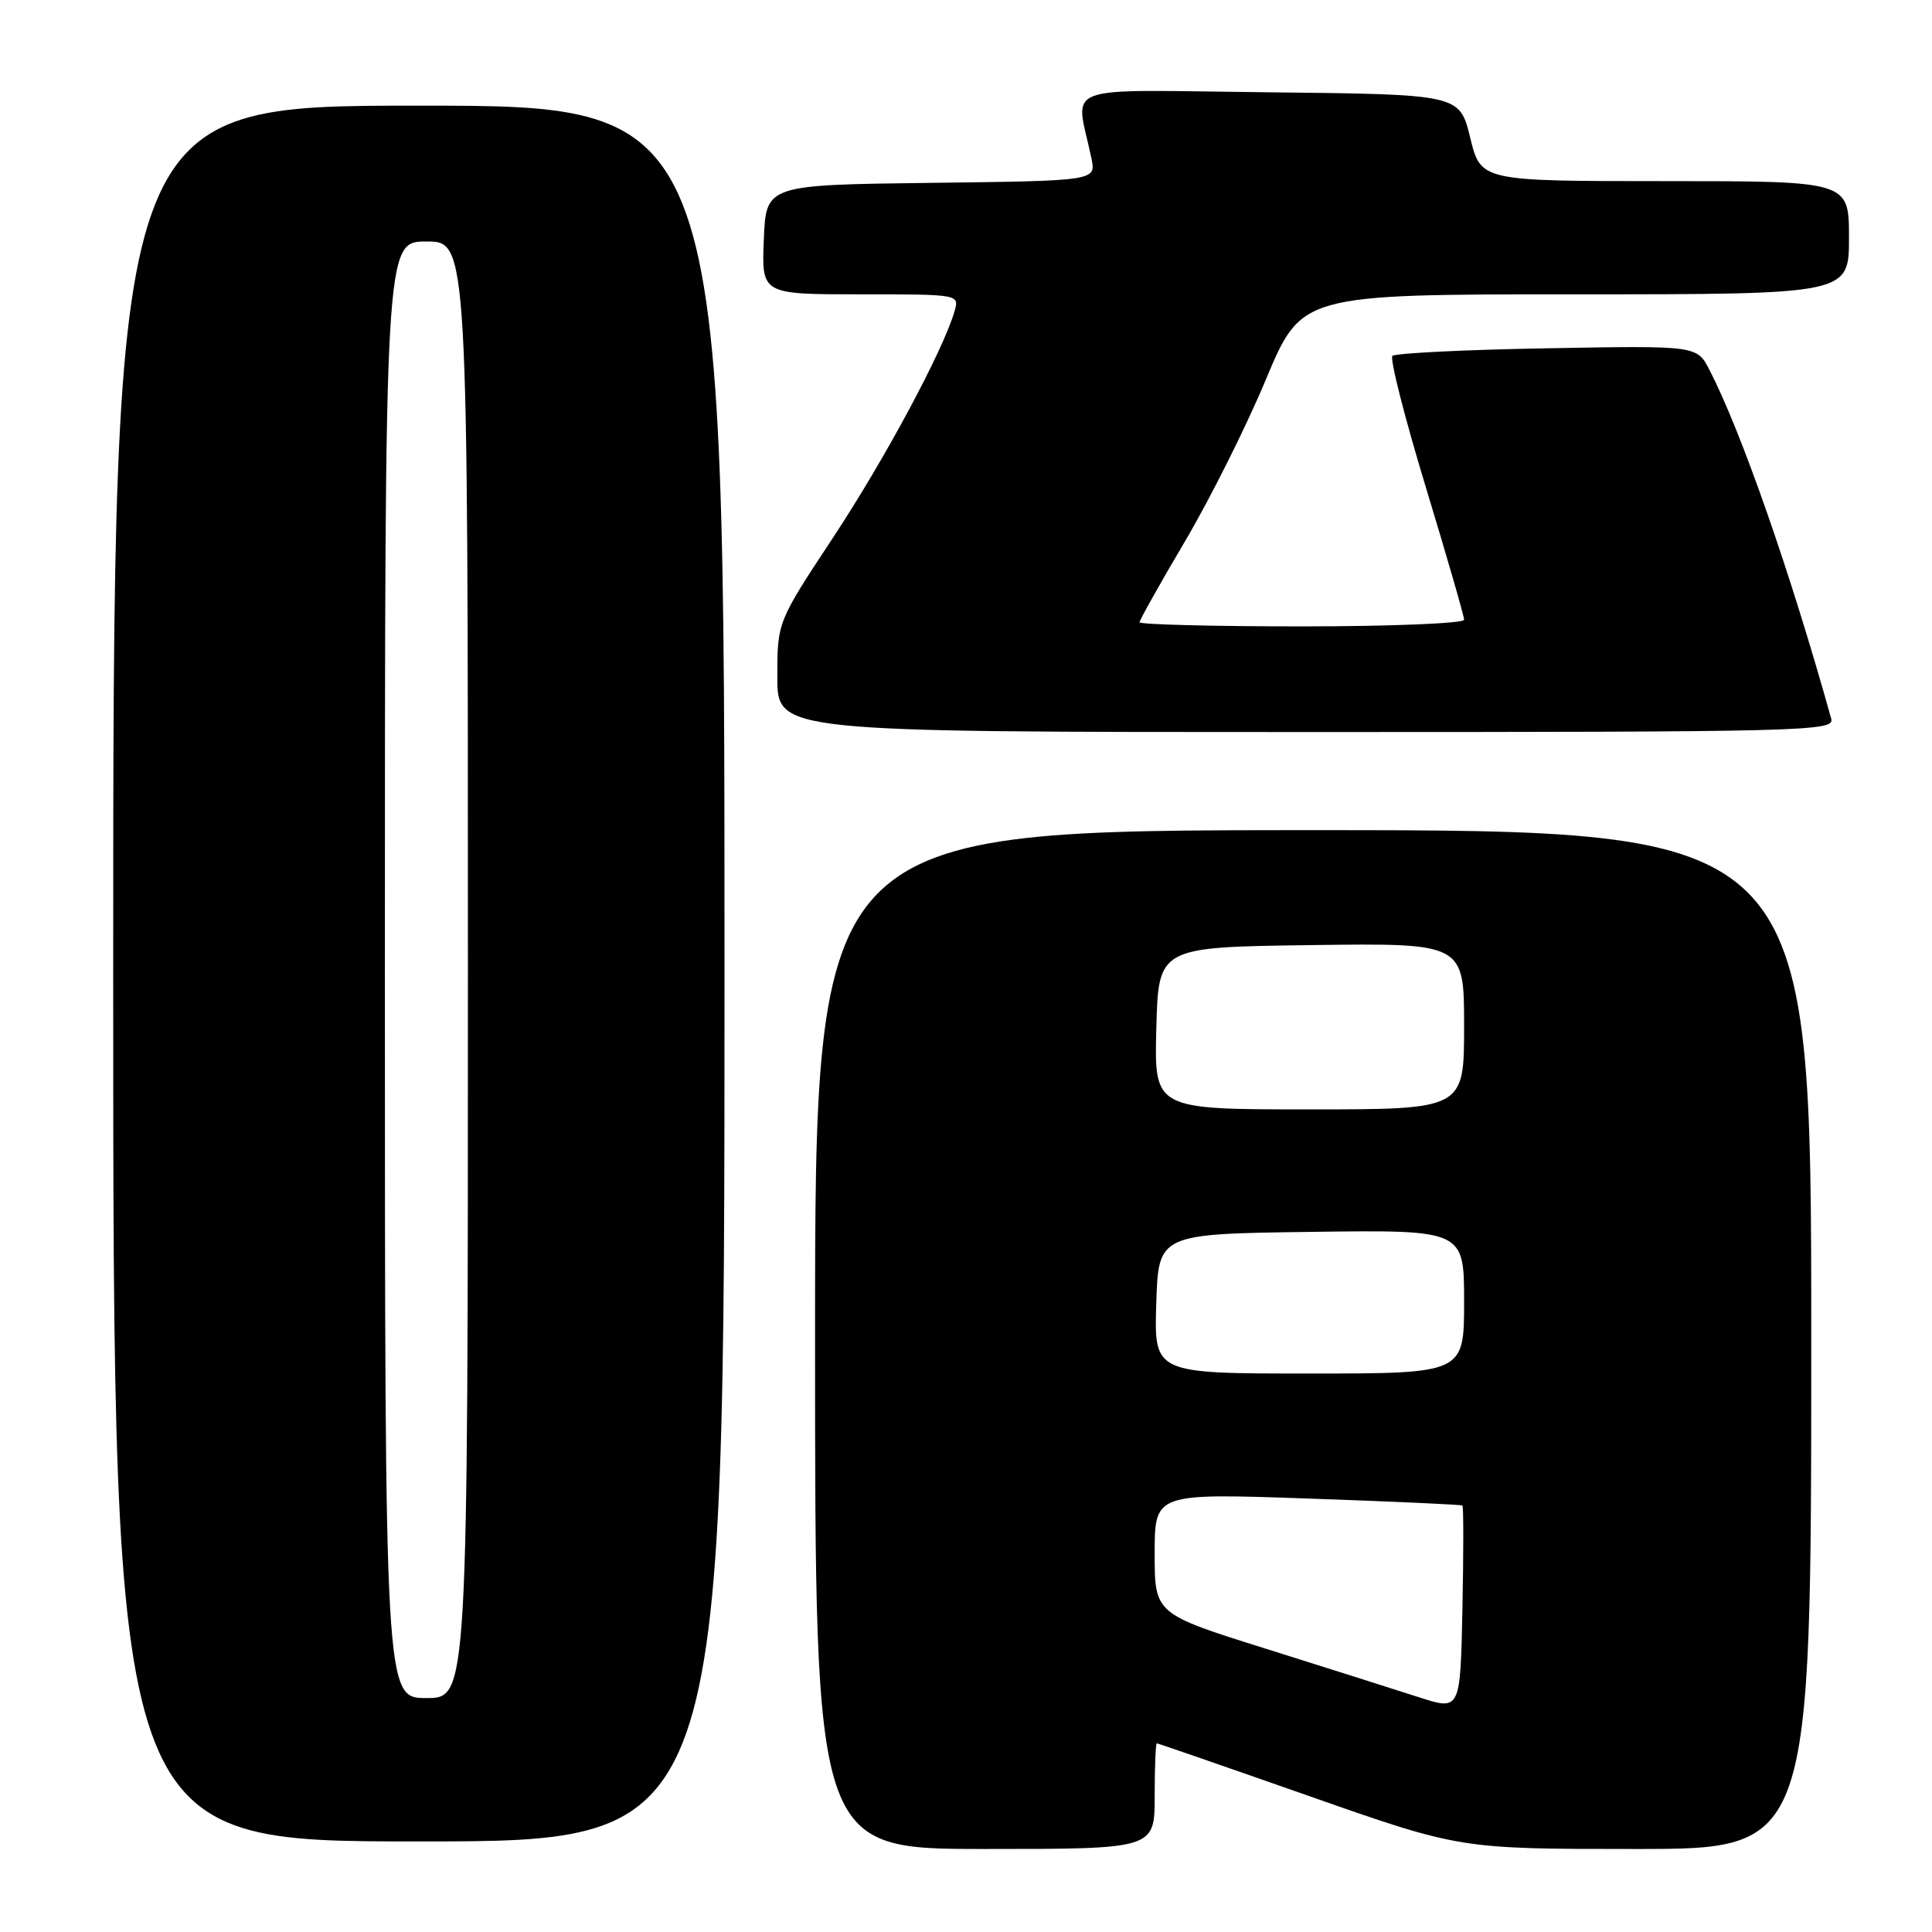 <?xml version="1.0" encoding="UTF-8" standalone="no"?>
<!DOCTYPE svg PUBLIC "-//W3C//DTD SVG 1.1//EN" "http://www.w3.org/Graphics/SVG/1.1/DTD/svg11.dtd" >
<svg xmlns="http://www.w3.org/2000/svg" xmlns:xlink="http://www.w3.org/1999/xlink" version="1.1" viewBox="0 0 256 256">
 <g >
 <path fill="currentColor"
d=" M 153.00 238.00 C 153.00 234.15 153.13 231.00 153.28 231.00 C 153.43 231.00 162.53 234.15 173.50 238.00 C 193.44 245.00 193.44 245.00 216.72 245.00 C 240.00 245.00 240.00 245.00 240.00 177.50 C 240.00 110.00 240.00 110.00 174.00 110.00 C 108.00 110.00 108.00 110.00 108.00 177.50 C 108.00 245.00 108.00 245.00 130.50 245.00 C 153.00 245.00 153.00 245.00 153.00 238.00 Z  M 96.00 129.00 C 96.00 14.00 96.00 14.00 55.50 14.00 C 15.00 14.00 15.00 14.00 15.00 129.00 C 15.00 244.00 15.00 244.00 55.50 244.00 C 96.00 244.00 96.00 244.00 96.00 129.00 Z  M 242.65 95.25 C 237.25 75.87 230.72 57.16 226.50 48.99 C 224.84 45.79 224.84 45.79 205.00 46.15 C 194.09 46.34 184.87 46.80 184.50 47.16 C 184.14 47.53 186.13 55.34 188.92 64.53 C 191.71 73.72 194.00 81.63 194.00 82.12 C 194.00 82.60 184.32 83.00 172.50 83.00 C 160.68 83.00 151.00 82.75 151.00 82.45 C 151.00 82.15 153.71 77.33 157.01 71.74 C 160.32 66.14 165.15 56.49 167.74 50.28 C 172.46 39.00 172.46 39.00 208.73 39.00 C 245.00 39.00 245.00 39.00 245.00 31.50 C 245.00 24.00 245.00 24.00 220.61 24.00 C 196.22 24.00 196.22 24.00 194.81 18.25 C 193.41 12.50 193.41 12.50 168.08 12.23 C 139.76 11.93 142.52 10.90 144.62 20.98 C 145.24 23.96 145.24 23.96 123.37 24.23 C 101.50 24.50 101.50 24.50 101.21 31.75 C 100.91 39.00 100.91 39.00 114.02 39.00 C 127.13 39.00 127.13 39.00 126.48 41.25 C 124.96 46.47 117.22 60.89 110.36 71.27 C 103.00 82.42 103.00 82.42 103.00 89.71 C 103.00 97.00 103.00 97.00 173.07 97.00 C 239.32 97.00 243.11 96.90 242.65 95.25 Z  M 188.00 224.89 C 184.97 223.91 175.86 221.02 167.75 218.47 C 153.00 213.84 153.00 213.84 153.00 205.85 C 153.00 197.86 153.00 197.86 173.25 198.56 C 184.39 198.95 193.63 199.37 193.78 199.49 C 193.93 199.62 193.93 205.79 193.78 213.20 C 193.50 226.67 193.50 226.67 188.00 224.89 Z  M 153.21 172.75 C 153.50 163.50 153.50 163.50 173.75 163.23 C 194.00 162.96 194.00 162.96 194.00 172.48 C 194.00 182.00 194.00 182.00 173.46 182.00 C 152.92 182.00 152.92 182.00 153.21 172.75 Z  M 153.22 136.25 C 153.50 125.50 153.50 125.50 173.75 125.23 C 194.00 124.96 194.00 124.96 194.00 135.98 C 194.00 147.00 194.00 147.00 173.47 147.00 C 152.93 147.00 152.93 147.00 153.22 136.25 Z  M 51.00 128.50 C 51.00 32.00 51.00 32.00 56.50 32.00 C 62.00 32.00 62.00 32.00 62.00 128.50 C 62.00 225.00 62.00 225.00 56.50 225.00 C 51.00 225.00 51.00 225.00 51.00 128.50 Z "/>
</g>
</svg>